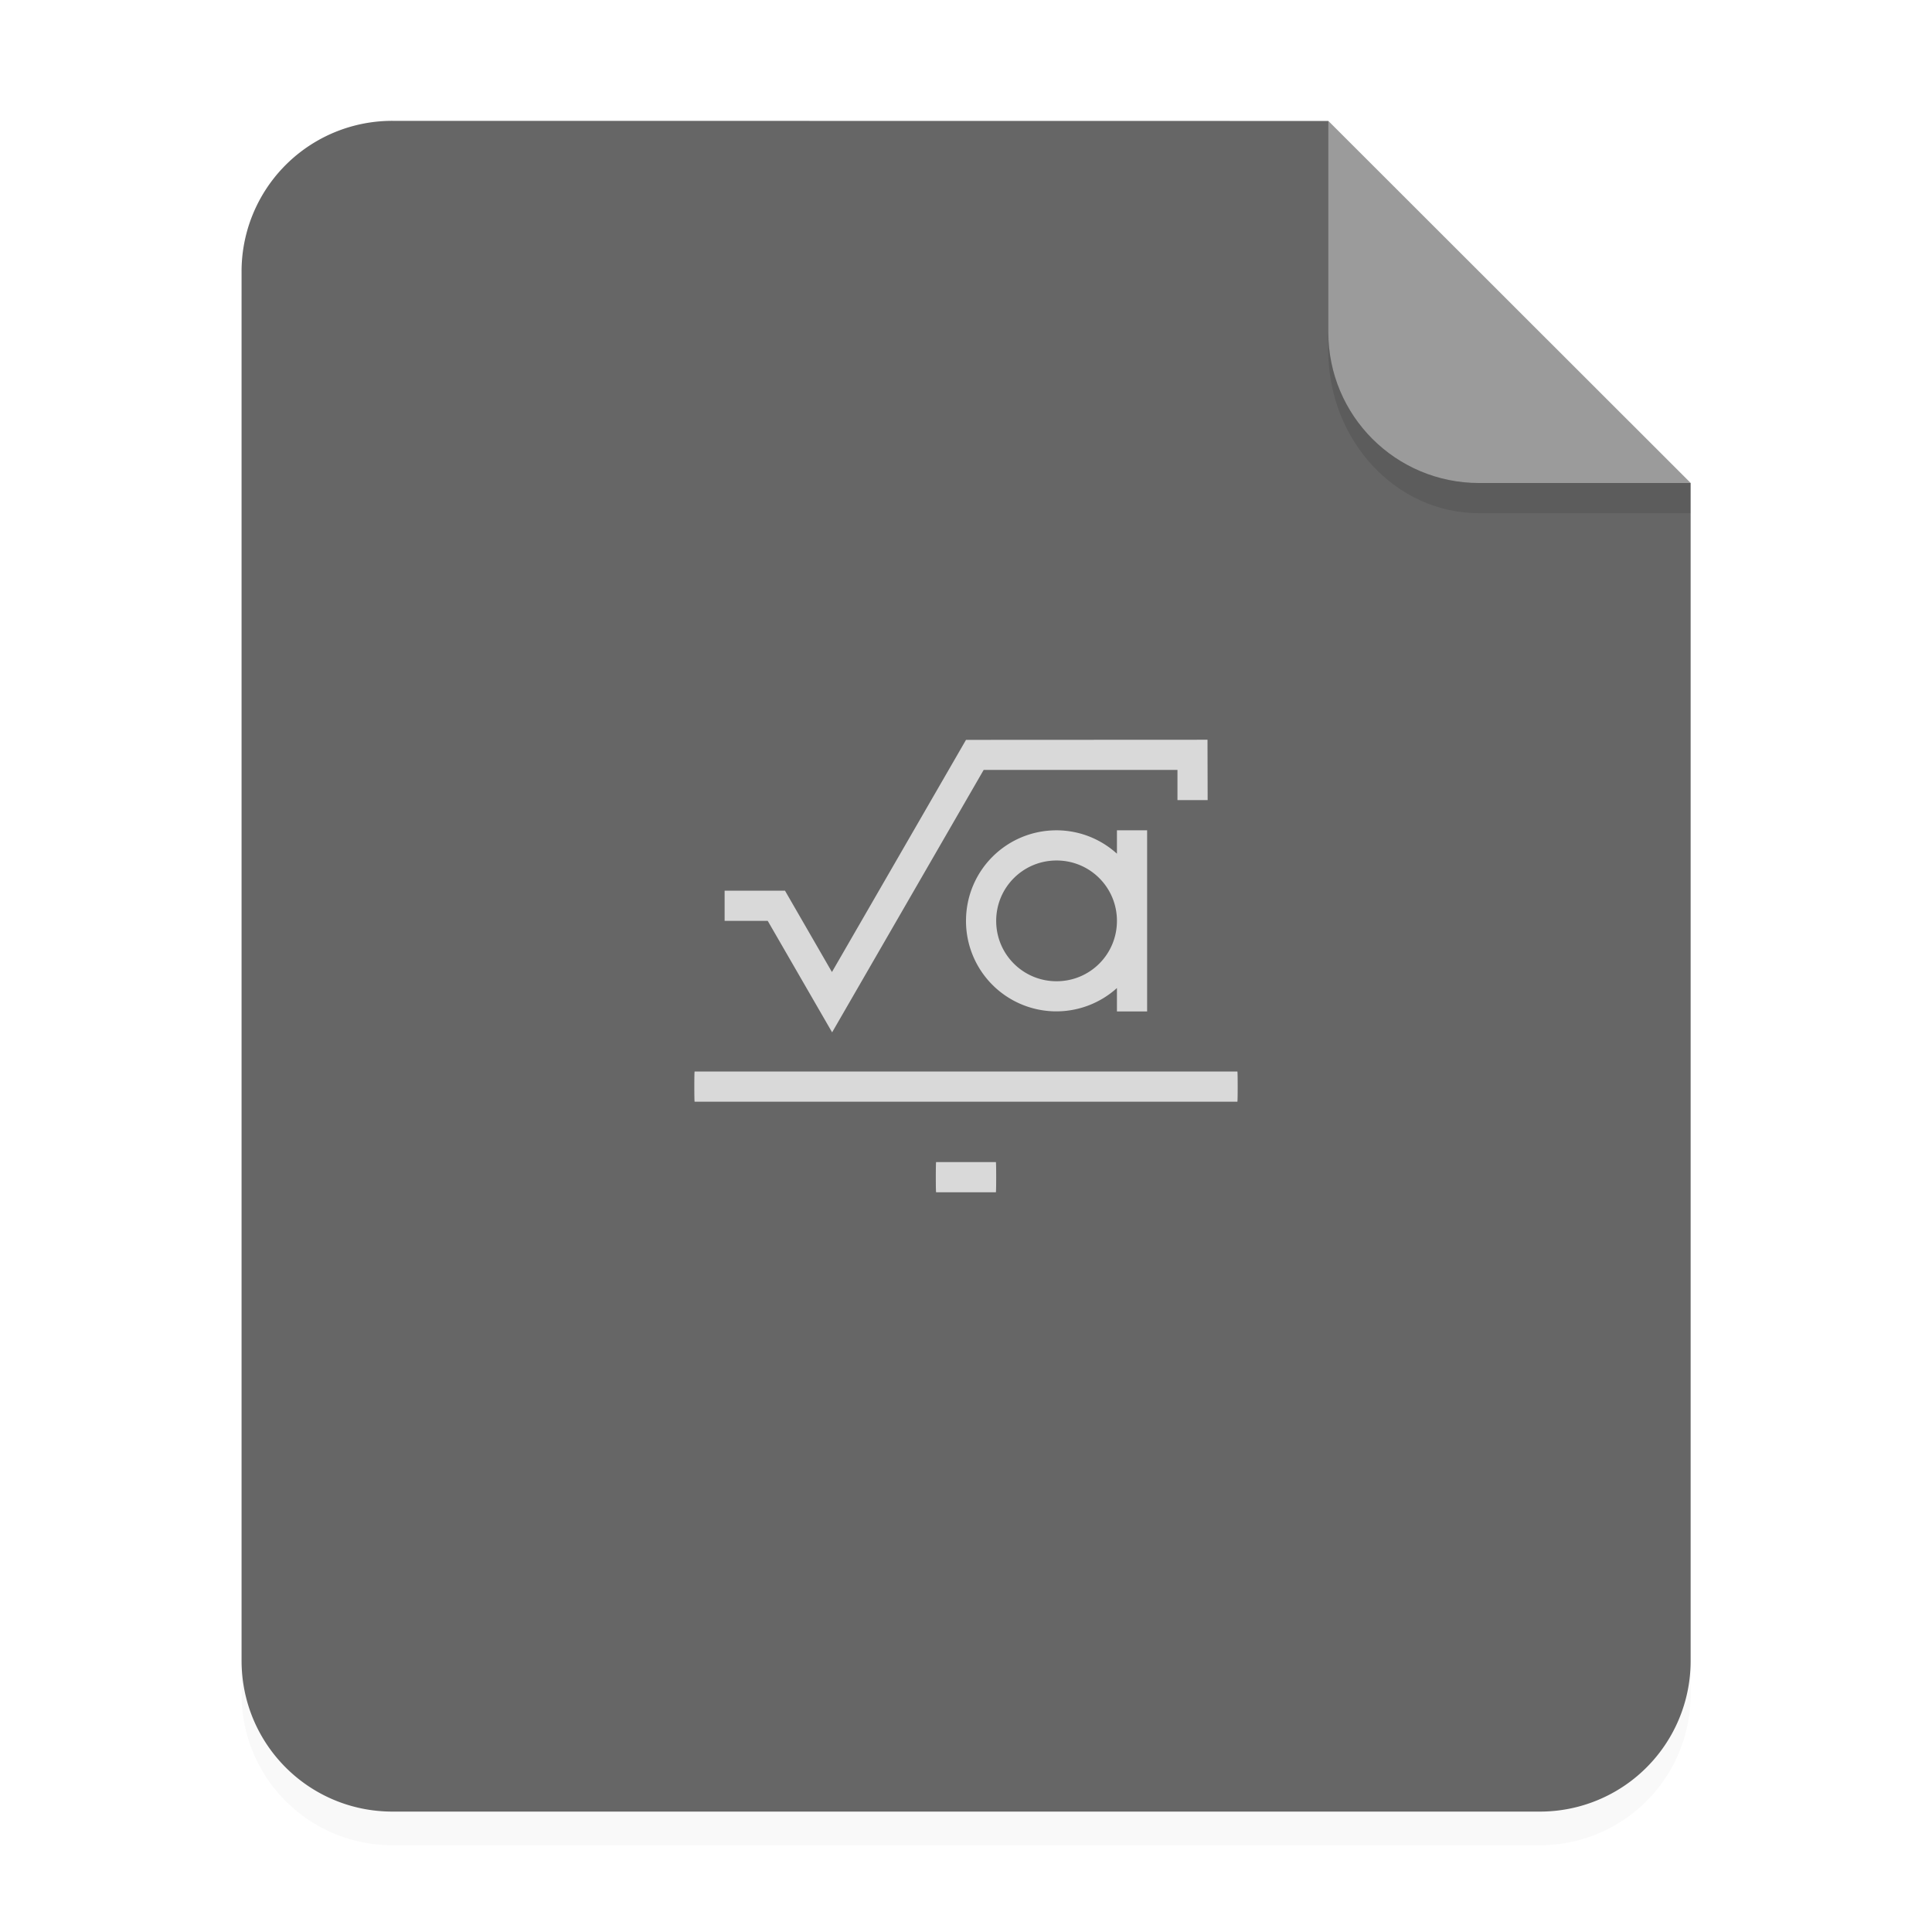 <svg xmlns="http://www.w3.org/2000/svg" width="64" height="64">
    <defs>
        <filter id="a" width="1.078" height="1.067" x="-.039" y="-.033" color-interpolation-filters="sRGB">
            <feGaussianBlur stdDeviation=".206"/>
        </filter>
    </defs>
    <g fill-rule="evenodd">
        <path d="M3.44 1.354a1.32 1.32 0 0 0-1.323 1.323v12.171c0 .733.59 1.323 1.323 1.323h10.053a1.32 1.32 0 0 0 1.323-1.323V4.53l-3.175-3.175z" filter="url(#a)" opacity=".15" style="paint-order:stroke fill markers" transform="scale(3.78)"/>
        <path fill="#666" d="M3.44 1.059a1.32 1.32 0 0 0-1.323 1.323v12.17c0 .734.59 1.324 1.323 1.324h10.053a1.32 1.32 0 0 0 1.323-1.323V4.233L11.641 1.06z" style="paint-order:stroke fill markers" transform="scale(3.78)"/>
        <path fill="#fff" d="m14.816 4.233-3.175-3.175V2.91c0 .733.59 1.323 1.323 1.323z" opacity=".35" style="paint-order:stroke fill markers" transform="scale(3.78)"/>
    </g>
    <path fill-rule="evenodd" d="M43.998 11v.584c0 3 2.23 5.416 5 5.416h7v-1h-7c-2.77 0-5-2.23-5-5z" opacity=".1" style="paint-order:stroke fill markers"/>
    <path fill="#fff" d="m40 24.505-8 .004-4.441 7.691-1.555-2.695h-2v1h1.428l2.133 3.693 5.02-8.693h6.42v1h1zm-5 3c-1.662 0-3 1.338-3 3a2.993 2.993 0 0 0 5 2.225v.775h1v-6h-1v.775a2.98 2.98 0 0 0-2-.775m0 1c1.108 0 2 .892 2 2s-.892 2-2 2-2-.892-2-2 .892-2 2-2m-11.99 6.99c-.006 0-.01.223-.01.5s.004.5.01.5h17.98c.006 0 .01-.223.01-.5s-.004-.5-.01-.5zm8 3c-.006 0-.01.223-.01.5s.004.5.01.5h1.98c.006 0 .01-.223.01-.5s-.004-.5-.01-.5z" opacity=".75"/>
</svg>
